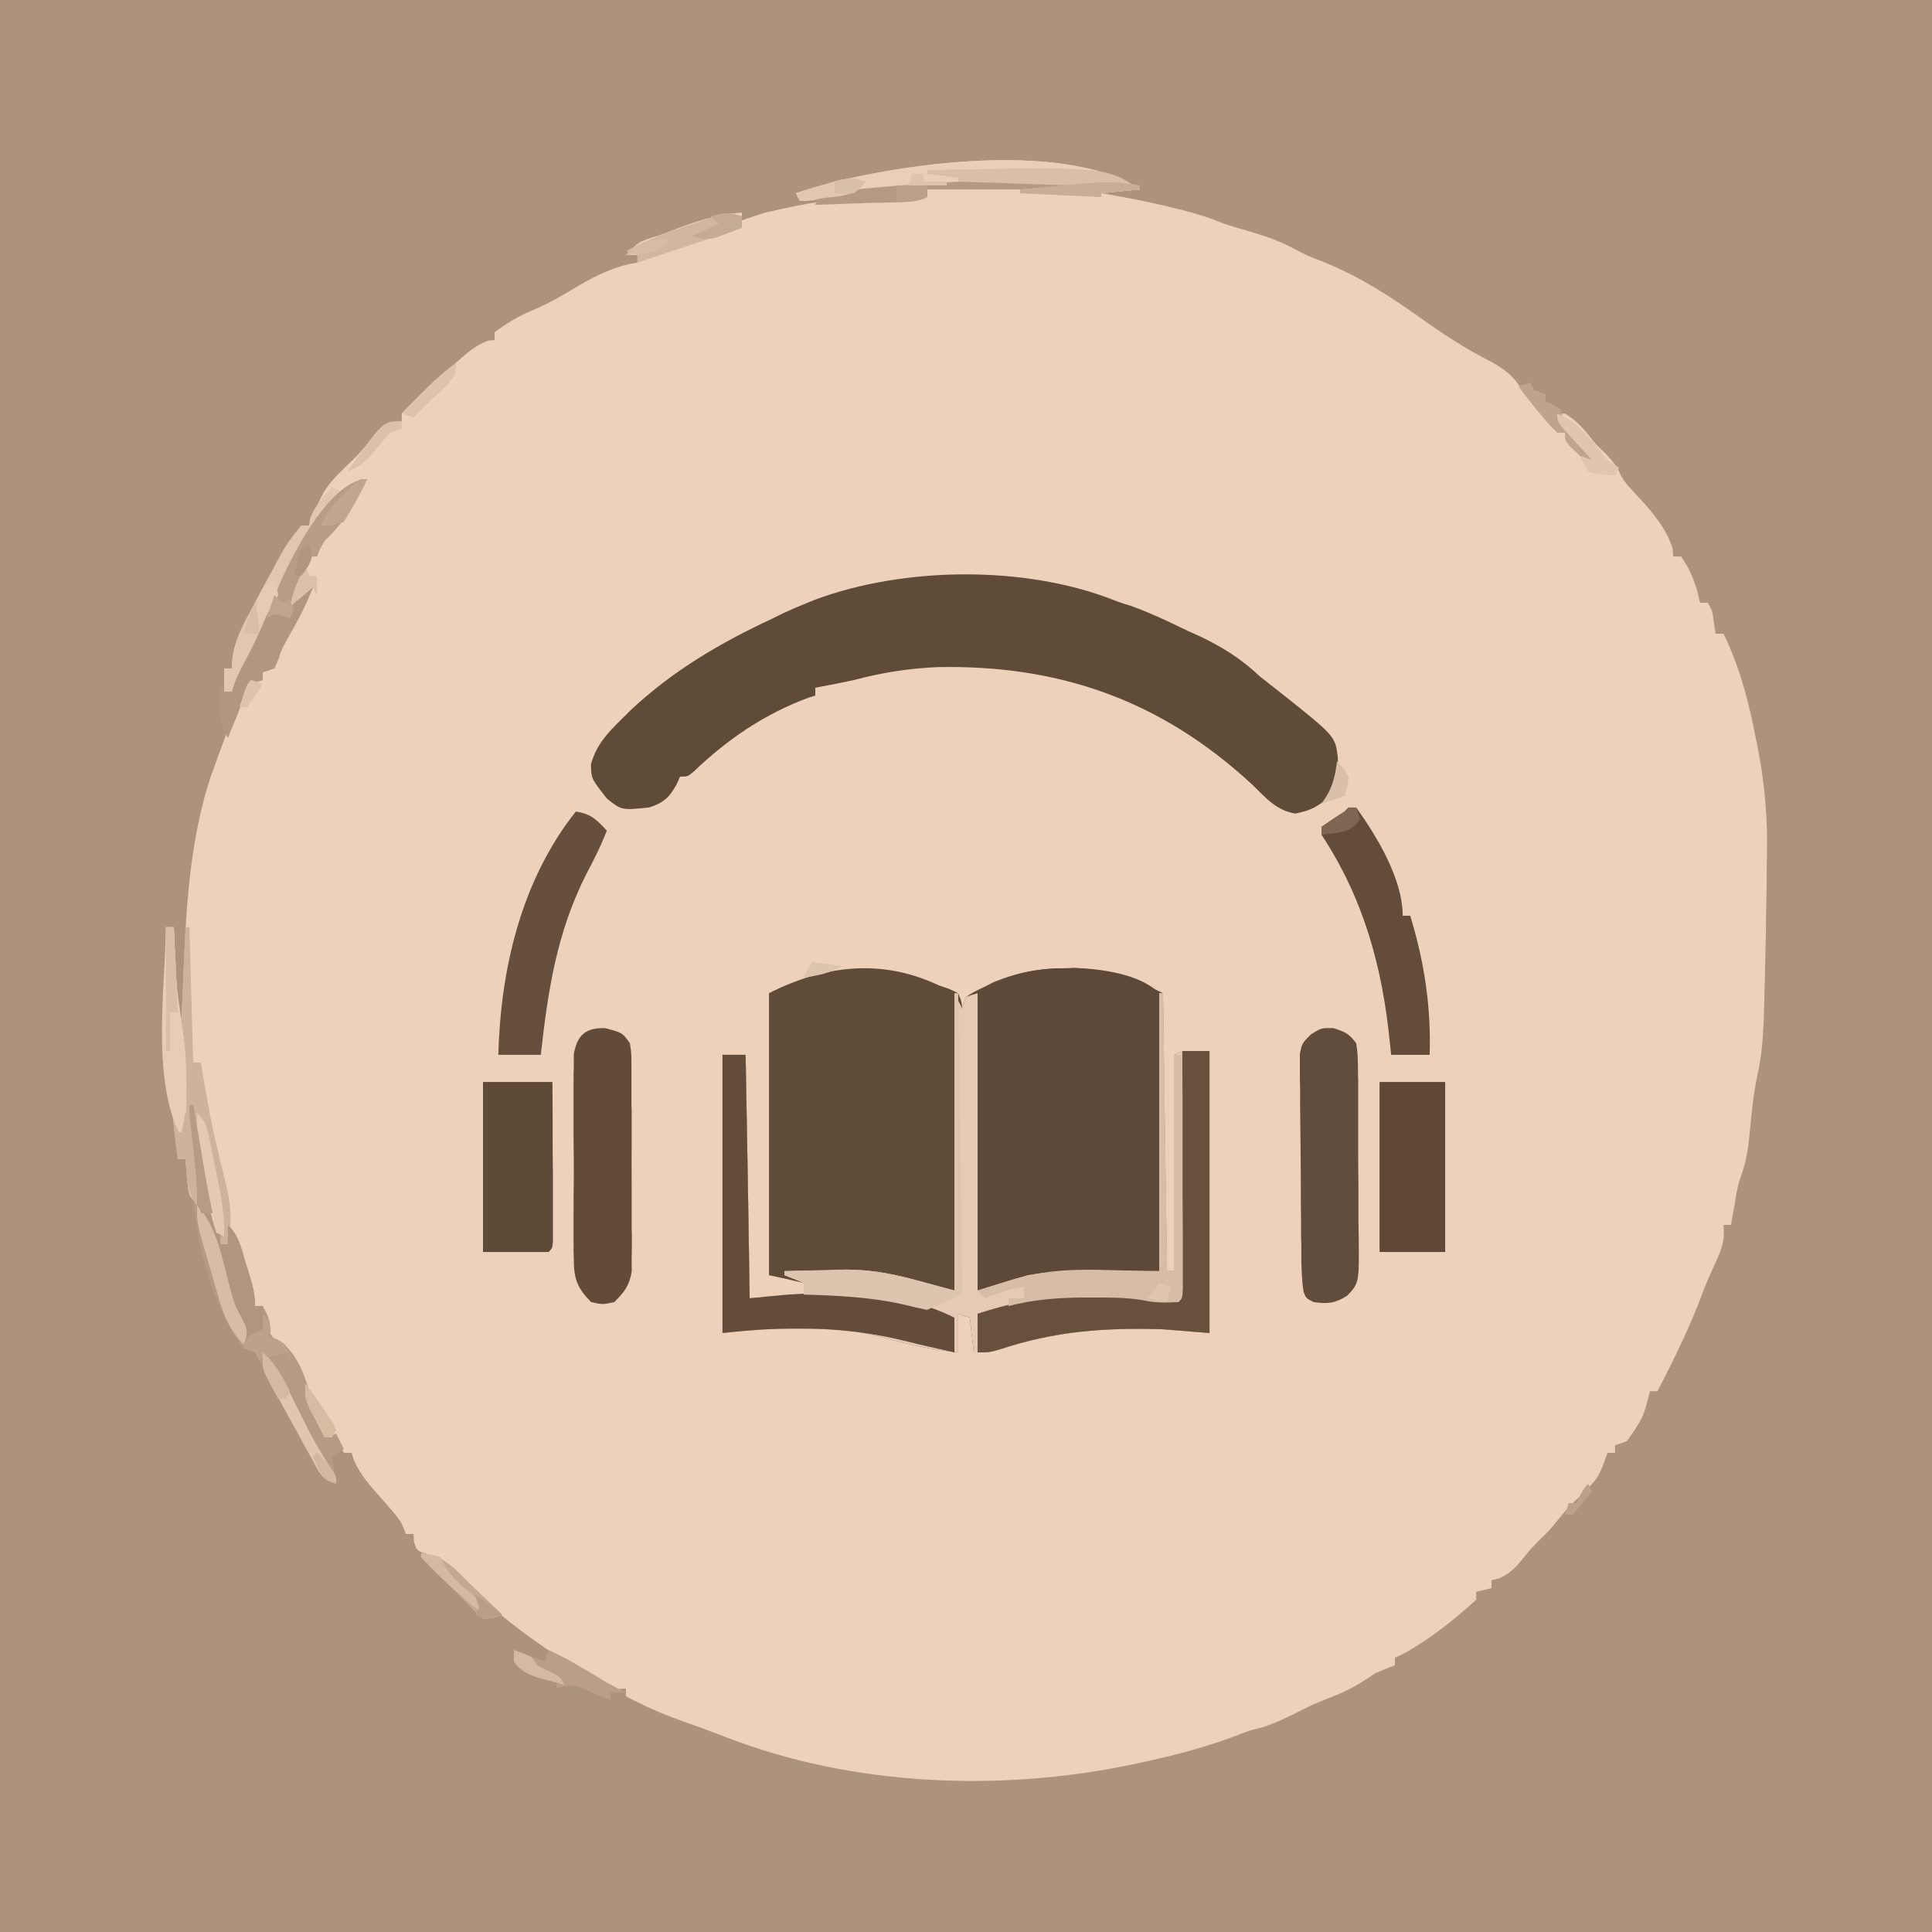 <?xml version="1.0" encoding="UTF-8"?>
<svg xmlns="http://www.w3.org/2000/svg" xmlns:xlink="http://www.w3.org/1999/xlink" width="30px" height="30px" viewBox="0 0 30 30" version="1.1">
<g id="surface1">
<path style=" stroke:none;fill-rule:nonzero;fill:rgb(92.941%,81.961%,73.333%);fill-opacity:1;" d="M 0 0 C 9.898 0 19.801 0 30 0 C 30 9.898 30 19.801 30 30 C 20.102 30 10.199 30 0 30 C 0 20.102 0 10.199 0 0 Z M 0 0 "/>
<path style=" stroke:none;fill-rule:nonzero;fill:rgb(67.843%,57.647%,48.627%);fill-opacity:1;" d="M 0 0 C 9.898 0 19.801 0 30 0 C 30 9.898 30 19.801 30 30 C 20.102 30 10.199 30 0 30 C 0 20.102 0 10.199 0 0 Z M 12.359 3 C 12.418 3.059 12.418 3.059 12.48 3.121 C 12.621 3.113 12.621 3.113 12.789 3.074 C 14.062 2.859 15.332 2.867 16.621 2.879 C 15.887 2.898 15.156 2.918 14.398 2.941 C 14.398 2.98 14.398 3.02 14.398 3.059 C 14.34 3.062 14.34 3.062 14.277 3.066 C 14.094 3.07 13.906 3.078 13.723 3.086 C 13.656 3.09 13.594 3.09 13.531 3.094 C 12.688 3.121 12.688 3.121 11.867 3.305 C 11.77 3.336 11.77 3.336 11.668 3.371 C 11.617 3.387 11.57 3.402 11.52 3.422 C 11.52 3.379 11.52 3.34 11.52 3.301 C 11.109 3.332 10.762 3.449 10.379 3.602 C 10.324 3.621 10.266 3.645 10.207 3.664 C 9.914 3.754 9.914 3.754 9.719 3.961 C 9.781 3.961 9.84 3.961 9.898 3.961 C 9.898 4 9.898 4.039 9.898 4.078 C 9.859 4.086 9.816 4.094 9.777 4.098 C 9.449 4.176 9.164 4.324 8.879 4.5 C 8.668 4.625 8.473 4.734 8.246 4.828 C 8.031 4.922 7.867 5.02 7.68 5.16 C 7.68 5.199 7.68 5.238 7.68 5.281 C 7.633 5.285 7.633 5.285 7.582 5.289 C 7.375 5.363 7.227 5.504 7.062 5.648 C 7.027 5.676 6.992 5.707 6.957 5.738 C 6.707 5.953 6.465 6.176 6.238 6.422 C 6.238 6.461 6.238 6.5 6.238 6.539 C 6.195 6.555 6.152 6.566 6.109 6.578 C 5.902 6.68 5.77 6.82 5.621 6.988 C 5.594 7.023 5.562 7.055 5.535 7.086 C 5.035 7.566 5.035 7.566 4.801 8.16 C 4.762 8.16 4.723 8.16 4.68 8.16 C 4.582 8.297 4.492 8.434 4.402 8.578 C 4.375 8.617 4.352 8.66 4.324 8.707 C 4.133 9.02 3.961 9.344 3.801 9.676 C 3.781 9.719 3.762 9.762 3.742 9.805 C 3.645 10.016 3.602 10.145 3.602 10.379 C 3.559 10.379 3.52 10.379 3.48 10.379 C 3.48 10.5 3.48 10.617 3.48 10.738 C 3.52 10.738 3.559 10.738 3.602 10.738 C 3.613 10.711 3.625 10.68 3.641 10.648 C 3.785 10.316 3.941 9.988 4.105 9.668 C 4.168 9.543 4.23 9.418 4.289 9.297 C 4.625 8.598 5.062 7.902 5.699 7.441 C 5.676 7.473 5.648 7.504 5.621 7.539 C 5.586 7.582 5.555 7.625 5.52 7.668 C 5.488 7.711 5.453 7.754 5.418 7.797 C 5.324 7.922 5.324 7.922 5.34 8.102 C 5.285 8.121 5.285 8.121 5.23 8.145 C 5.078 8.23 5.012 8.312 4.922 8.461 C 4.922 8.52 4.922 8.578 4.922 8.641 C 4.879 8.641 4.84 8.641 4.801 8.641 C 4.746 8.734 4.695 8.832 4.645 8.93 C 4.617 8.98 4.59 9.035 4.559 9.09 C 4.48 9.242 4.48 9.242 4.559 9.422 C 4.66 9.32 4.758 9.223 4.859 9.121 C 4.824 9.188 4.785 9.25 4.746 9.32 C 4.695 9.406 4.648 9.492 4.598 9.582 C 4.574 9.625 4.547 9.668 4.523 9.711 C 4.422 9.891 4.324 10.066 4.25 10.258 C 4.199 10.379 4.199 10.379 4.078 10.441 C 4.078 10.48 4.078 10.52 4.078 10.559 C 4.023 10.566 4.023 10.566 3.969 10.574 C 3.832 10.609 3.832 10.609 3.773 10.723 C 3.754 10.77 3.738 10.816 3.719 10.859 C 3.699 10.91 3.68 10.961 3.66 11.012 C 3.641 11.066 3.621 11.121 3.602 11.176 C 3.57 11.258 3.57 11.258 3.535 11.34 C 3.477 11.5 3.418 11.66 3.359 11.82 C 3.336 11.891 3.309 11.961 3.281 12.031 C 2.945 13.031 2.887 14.117 2.848 15.16 C 2.844 15.227 2.84 15.293 2.84 15.359 C 2.832 15.52 2.824 15.68 2.82 15.84 C 2.777 15.645 2.75 15.461 2.742 15.262 C 2.738 15.211 2.734 15.16 2.734 15.109 C 2.73 15.055 2.73 15.004 2.727 14.953 C 2.723 14.898 2.723 14.844 2.719 14.789 C 2.711 14.66 2.707 14.531 2.699 14.398 C 2.66 14.398 2.621 14.398 2.578 14.398 C 2.559 15.617 2.598 16.793 2.762 18 C 2.801 18 2.84 18 2.879 18 C 2.883 18.055 2.883 18.055 2.891 18.113 C 2.895 18.184 2.895 18.184 2.902 18.258 C 2.906 18.309 2.91 18.355 2.914 18.402 C 2.934 18.555 2.934 18.555 3.059 18.719 C 3.039 18.344 3.02 17.969 3 17.578 C 3.035 17.754 3.07 17.93 3.109 18.113 C 3.195 18.52 3.285 18.926 3.422 19.32 C 3.461 19.32 3.5 19.32 3.539 19.32 C 3.559 19.262 3.578 19.203 3.602 19.141 C 3.719 19.516 3.836 19.891 3.961 20.281 C 4 20.281 4.039 20.281 4.078 20.281 C 4.094 20.355 4.109 20.43 4.125 20.508 C 4.184 20.742 4.246 20.801 4.441 20.941 C 4.629 21.23 4.723 21.551 4.816 21.883 C 4.871 22.051 4.93 22.184 5.039 22.32 C 5.098 22.32 5.16 22.32 5.219 22.32 C 5.281 22.438 5.281 22.438 5.34 22.559 C 5.379 22.559 5.418 22.559 5.461 22.559 C 5.473 22.602 5.484 22.645 5.5 22.684 C 5.602 22.91 5.75 23.074 5.914 23.258 C 6.23 23.617 6.23 23.617 6.301 23.82 C 6.34 23.82 6.379 23.82 6.422 23.82 C 6.422 23.855 6.426 23.891 6.426 23.93 C 6.469 24.078 6.469 24.078 6.641 24.137 C 6.871 24.258 7.031 24.402 7.215 24.582 C 7.781 25.117 8.371 25.555 9.039 25.957 C 9.141 26.016 9.238 26.078 9.332 26.141 C 9.488 26.238 9.488 26.238 9.719 26.219 C 9.719 26.258 9.719 26.301 9.719 26.34 C 10.035 26.508 10.348 26.641 10.688 26.758 C 10.82 26.805 10.957 26.855 11.09 26.906 C 11.172 26.938 11.258 26.969 11.34 27 C 11.379 27.016 11.418 27.027 11.457 27.043 C 13.422 27.762 15.73 27.82 17.762 27.359 C 17.809 27.352 17.855 27.34 17.902 27.328 C 18.359 27.227 18.805 27.102 19.242 26.934 C 19.379 26.879 19.379 26.879 19.594 26.824 C 19.828 26.75 20.027 26.648 20.242 26.539 C 20.398 26.461 20.555 26.398 20.715 26.336 C 20.953 26.242 21.148 26.125 21.359 25.98 C 21.457 25.938 21.559 25.895 21.66 25.859 C 21.66 25.82 21.66 25.781 21.66 25.738 C 21.691 25.727 21.727 25.711 21.762 25.695 C 22.176 25.473 22.574 25.16 22.922 24.84 C 22.922 24.801 22.922 24.762 22.922 24.719 C 23 24.699 23.078 24.68 23.16 24.66 C 23.16 24.621 23.16 24.582 23.16 24.539 C 23.203 24.527 23.246 24.516 23.293 24.504 C 23.473 24.414 23.562 24.312 23.684 24.156 C 23.797 24.012 23.93 23.891 24.059 23.762 C 24.109 23.699 24.16 23.641 24.211 23.578 C 24.359 23.398 24.359 23.398 24.512 23.254 C 24.824 22.949 24.824 22.949 24.961 22.559 C 25 22.559 25.039 22.559 25.078 22.559 C 25.078 22.52 25.078 22.48 25.078 22.441 C 25.141 22.422 25.199 22.402 25.262 22.379 C 25.516 22.016 25.516 22.016 25.621 21.602 C 25.66 21.602 25.699 21.602 25.738 21.602 C 26.004 21.086 26.254 20.578 26.453 20.035 C 26.516 19.871 26.586 19.719 26.66 19.559 C 26.746 19.371 26.785 19.23 26.762 19.02 C 26.801 19.02 26.84 19.02 26.879 19.02 C 26.887 18.977 26.895 18.934 26.902 18.887 C 26.91 18.832 26.922 18.773 26.934 18.711 C 26.941 18.656 26.953 18.598 26.961 18.539 C 27 18.359 27 18.359 27.059 18.191 C 27.137 17.953 27.156 17.723 27.18 17.477 C 27.207 17.191 27.238 16.918 27.301 16.641 C 27.383 16.246 27.387 15.855 27.398 15.453 C 27.398 15.391 27.398 15.391 27.402 15.328 C 27.41 15.02 27.414 14.711 27.422 14.398 C 27.422 14.332 27.422 14.332 27.422 14.262 C 27.43 13.98 27.434 13.703 27.434 13.426 C 27.434 13.336 27.438 13.25 27.438 13.16 C 27.445 12.531 27.375 11.953 27.238 11.34 C 27.23 11.289 27.219 11.238 27.207 11.184 C 27.102 10.715 26.977 10.273 26.762 9.84 C 26.719 9.84 26.68 9.84 26.641 9.84 C 26.633 9.781 26.621 9.727 26.613 9.668 C 26.59 9.488 26.59 9.488 26.52 9.359 C 26.48 9.359 26.441 9.359 26.398 9.359 C 26.375 9.266 26.375 9.266 26.352 9.168 C 26.289 8.965 26.227 8.812 26.102 8.641 C 26.059 8.641 26.02 8.641 25.98 8.641 C 25.977 8.582 25.977 8.582 25.973 8.52 C 25.859 8.137 25.543 7.832 25.277 7.539 C 25.199 7.441 25.199 7.441 25.137 7.316 C 25.051 7.145 24.918 7.035 24.781 6.898 C 24.738 6.848 24.699 6.797 24.656 6.742 C 24.547 6.605 24.445 6.512 24.301 6.422 C 24.262 6.422 24.223 6.422 24.18 6.422 C 24.266 6.613 24.375 6.758 24.516 6.914 C 24.574 6.98 24.574 6.98 24.633 7.043 C 24.676 7.09 24.676 7.09 24.719 7.141 C 24.547 7.008 24.422 6.902 24.301 6.719 C 24.262 6.719 24.223 6.719 24.18 6.719 C 24.156 6.668 24.156 6.668 24.133 6.613 C 24.055 6.473 23.973 6.383 23.859 6.273 C 23.73 6.152 23.629 6.047 23.527 5.902 C 23.375 5.73 23.215 5.648 23.012 5.543 C 22.625 5.336 22.262 5.086 21.902 4.828 C 21.434 4.5 20.957 4.215 20.418 4.016 C 20.289 3.965 20.172 3.906 20.051 3.84 C 19.781 3.699 19.496 3.621 19.203 3.535 C 19.02 3.48 19.02 3.48 18.875 3.422 C 18.676 3.344 18.469 3.289 18.262 3.238 C 18.219 3.23 18.18 3.219 18.137 3.207 C 17.793 3.125 17.449 3.059 17.102 3 C 17.398 2.969 17.398 2.969 17.699 2.941 C 16.496 2.137 13.656 2.559 12.359 3 Z M 12.359 3 "/>
<path style=" stroke:none;fill-rule:nonzero;fill:rgb(37.647%,29.412%,22.353%);fill-opacity:1;" d="M 14.578 15.301 C 14.66 15.328 14.66 15.328 14.746 15.359 C 14.812 15.391 14.812 15.391 14.879 15.422 C 14.93 15.547 14.93 15.547 14.941 15.66 C 14.961 15.602 14.98 15.543 15 15.48 C 15.121 15.402 15.121 15.402 15.277 15.328 C 15.328 15.301 15.379 15.277 15.43 15.25 C 15.801 15.098 16.137 15.035 16.535 15.035 C 16.582 15.035 16.629 15.035 16.676 15.031 C 17.18 15.043 17.609 15.195 18.059 15.422 C 18.078 16.844 18.098 18.27 18.121 19.738 C 18.16 19.738 18.199 19.738 18.238 19.738 C 18.238 18.633 18.238 17.523 18.238 16.379 C 18.359 16.32 18.359 16.32 18.781 16.32 C 18.781 17.766 18.781 19.211 18.781 20.699 C 18.543 20.68 18.305 20.66 18.059 20.641 C 17.16 20.613 16.391 20.664 15.531 20.953 C 15.359 21 15.359 21 15.121 21 C 15.09 20.734 15.09 20.734 15.059 20.461 C 15 20.441 14.941 20.422 14.879 20.398 C 14.879 20.598 14.879 20.797 14.879 21 C 14.547 20.965 14.23 20.906 13.91 20.82 C 13.375 20.68 13.375 20.68 12.828 20.633 C 12.77 20.633 12.711 20.633 12.648 20.633 C 12.59 20.633 12.527 20.633 12.465 20.633 C 12.406 20.633 12.344 20.633 12.285 20.633 C 12.223 20.633 12.164 20.633 12.105 20.633 C 12.023 20.633 12.023 20.633 11.941 20.633 C 11.703 20.641 11.461 20.672 11.219 20.699 C 11.219 19.273 11.219 17.848 11.219 16.379 C 11.34 16.379 11.457 16.379 11.578 16.379 C 11.602 17.629 11.621 18.875 11.641 20.16 C 11.918 20.141 12.195 20.121 12.48 20.102 C 12.48 20.039 12.48 19.98 12.48 19.922 C 12.301 19.879 12.125 19.84 11.941 19.801 C 11.941 18.355 11.941 16.91 11.941 15.422 C 12.801 14.988 13.688 14.879 14.578 15.301 Z M 14.578 15.301 "/>
<path style=" stroke:none;fill-rule:nonzero;fill:rgb(37.647%,29.412%,22.353%);fill-opacity:1;" d="M 17.289 9.316 C 17.379 9.352 17.473 9.383 17.566 9.41 C 17.871 9.52 18.156 9.656 18.445 9.797 C 18.508 9.824 18.566 9.852 18.629 9.879 C 18.988 10.051 19.273 10.23 19.559 10.5 C 19.656 10.578 19.754 10.652 19.852 10.73 C 20.734 11.43 20.734 11.43 20.773 11.758 C 20.781 12.004 20.781 12.141 20.656 12.355 C 20.473 12.523 20.355 12.586 20.113 12.633 C 19.812 12.582 19.656 12.387 19.441 12.18 C 18.035 10.879 16.457 10.32 14.555 10.359 C 14.105 10.379 13.691 10.445 13.262 10.559 C 13.141 10.586 13.023 10.609 12.902 10.633 C 12.832 10.645 12.832 10.645 12.758 10.66 C 12.727 10.668 12.695 10.672 12.66 10.68 C 12.66 10.719 12.66 10.758 12.66 10.801 C 12.625 10.812 12.594 10.82 12.559 10.832 C 11.887 11.078 11.293 11.48 10.781 11.973 C 10.68 12.059 10.68 12.059 10.559 12.059 C 10.535 12.113 10.535 12.113 10.512 12.168 C 10.398 12.379 10.309 12.465 10.078 12.539 C 9.652 12.582 9.652 12.582 9.426 12.402 C 9.18 12.09 9.18 12.09 9.176 11.867 C 9.266 11.555 9.43 11.387 9.66 11.16 C 9.703 11.117 9.75 11.074 9.793 11.027 C 10.453 10.41 11.188 9.98 12 9.602 C 12.055 9.574 12.105 9.551 12.16 9.523 C 12.285 9.465 12.414 9.41 12.539 9.359 C 12.578 9.344 12.617 9.328 12.656 9.312 C 14.039 8.797 15.914 8.777 17.289 9.316 Z M 17.289 9.316 "/>
<path style=" stroke:none;fill-rule:nonzero;fill:rgb(36.863%,28.627%,21.961%);fill-opacity:1;" d="M 16.535 15.035 C 16.582 15.035 16.629 15.035 16.676 15.031 C 17.082 15.043 17.695 15.117 18 15.422 C 18.004 15.555 18.008 15.688 18.008 15.824 C 18.008 15.867 18.008 15.906 18.008 15.949 C 18.008 16.09 18.008 16.23 18.004 16.371 C 18.004 16.469 18.004 16.562 18.004 16.66 C 18.004 16.918 18.004 17.172 18.004 17.426 C 18.004 17.688 18.004 17.945 18.004 18.207 C 18.004 18.719 18 19.23 18 19.738 C 17.953 19.742 17.902 19.742 17.855 19.742 C 17.633 19.75 17.414 19.758 17.191 19.766 C 17.078 19.766 17.078 19.766 16.961 19.77 C 16.445 19.789 15.977 19.84 15.48 19.98 C 15.332 20.008 15.332 20.008 15.18 20.039 C 15.18 18.516 15.18 16.992 15.18 15.422 C 15.652 15.148 16.004 15.035 16.535 15.035 Z M 16.535 15.035 "/>
<path style=" stroke:none;fill-rule:nonzero;fill:rgb(90.196%,79.216%,70.98%);fill-opacity:1;" d="M 14.82 15.422 C 14.859 15.5 14.898 15.578 14.941 15.66 C 14.961 15.602 14.98 15.543 15 15.48 C 15.09 15.449 15.09 15.449 15.18 15.422 C 15.18 16.945 15.18 18.469 15.18 20.039 C 15.438 19.961 15.695 19.883 15.961 19.801 C 16.633 19.688 17.32 19.738 18 19.738 C 18 18.312 18 16.891 18 15.422 C 18.02 15.422 18.039 15.422 18.059 15.422 C 18.078 16.844 18.098 18.27 18.121 19.738 C 18.16 19.738 18.199 19.738 18.238 19.738 C 18.238 18.633 18.238 17.523 18.238 16.379 C 18.359 16.32 18.359 16.32 18.781 16.32 C 18.781 17.766 18.781 19.211 18.781 20.699 C 18.543 20.68 18.305 20.66 18.059 20.641 C 17.16 20.613 16.391 20.664 15.531 20.953 C 15.359 21 15.359 21 15.121 21 C 15.09 20.734 15.09 20.734 15.059 20.461 C 15 20.441 14.941 20.422 14.879 20.398 C 14.879 20.598 14.879 20.797 14.879 21 C 14.547 20.965 14.23 20.906 13.91 20.82 C 13.375 20.68 13.375 20.68 12.828 20.633 C 12.77 20.633 12.711 20.633 12.648 20.633 C 12.59 20.633 12.527 20.633 12.465 20.633 C 12.406 20.633 12.344 20.633 12.285 20.633 C 12.223 20.633 12.164 20.633 12.105 20.633 C 12.023 20.633 12.023 20.633 11.941 20.633 C 11.703 20.641 11.461 20.672 11.219 20.699 C 11.219 19.273 11.219 17.848 11.219 16.379 C 11.34 16.379 11.457 16.379 11.578 16.379 C 11.602 17.629 11.621 18.875 11.641 20.16 C 11.918 20.141 12.195 20.121 12.48 20.102 C 12.48 20.039 12.48 19.98 12.48 19.922 C 12.383 19.879 12.281 19.84 12.18 19.801 C 12.18 19.781 12.18 19.762 12.18 19.738 C 12.406 19.73 12.633 19.727 12.859 19.723 C 12.922 19.719 12.984 19.715 13.047 19.715 C 13.711 19.703 14.121 19.855 14.82 20.039 C 14.82 18.516 14.82 16.992 14.82 15.422 Z M 14.82 15.422 "/>
<path style=" stroke:none;fill-rule:nonzero;fill:rgb(40.392%,31.765%,23.922%);fill-opacity:1;" d="M 18.359 16.32 C 18.5 16.32 18.637 16.32 18.781 16.32 C 18.781 17.766 18.781 19.211 18.781 20.699 C 18.543 20.68 18.305 20.66 18.059 20.641 C 17.156 20.613 16.387 20.668 15.523 20.953 C 15.359 21 15.359 21 15.18 21 C 15.18 20.801 15.18 20.605 15.18 20.398 C 16.07 20.117 16.953 19.973 17.879 20.16 C 18.02 20.16 18.156 20.16 18.301 20.16 C 18.32 18.895 18.34 17.625 18.359 16.32 Z M 18.359 16.32 "/>
<path style=" stroke:none;fill-rule:nonzero;fill:rgb(38.431%,29.804%,23.137%);fill-opacity:1;" d="M 20.707 15.965 C 20.887 16.023 20.949 16.051 21.059 16.199 C 21.082 16.359 21.082 16.359 21.086 16.559 C 21.086 16.629 21.086 16.703 21.09 16.781 C 21.09 16.859 21.09 16.941 21.09 17.02 C 21.09 17.102 21.09 17.188 21.09 17.27 C 21.09 17.441 21.09 17.613 21.09 17.785 C 21.09 18.008 21.09 18.23 21.094 18.449 C 21.094 18.621 21.094 18.789 21.094 18.961 C 21.094 19.043 21.098 19.125 21.098 19.203 C 21.105 19.922 21.105 19.922 20.918 20.121 C 20.727 20.238 20.621 20.25 20.398 20.219 C 20.281 20.16 20.281 20.16 20.242 20.059 C 20.215 19.891 20.211 19.727 20.207 19.555 C 20.207 19.48 20.207 19.406 20.207 19.332 C 20.203 19.25 20.203 19.172 20.203 19.09 C 20.203 19.051 20.203 19.012 20.203 18.969 C 20.199 18.754 20.199 18.539 20.199 18.324 C 20.199 18.148 20.195 17.973 20.195 17.793 C 20.191 17.578 20.191 17.367 20.188 17.152 C 20.188 17.07 20.188 16.988 20.188 16.906 C 20.184 16.793 20.184 16.68 20.184 16.566 C 20.184 16.5 20.184 16.434 20.184 16.367 C 20.219 16.199 20.219 16.199 20.359 16.059 C 20.52 15.961 20.52 15.961 20.707 15.965 Z M 20.707 15.965 "/>
<path style=" stroke:none;fill-rule:nonzero;fill:rgb(38.431%,29.804%,22.353%);fill-opacity:1;" d="M 9.395 15.965 C 9.664 16.035 9.664 16.035 9.781 16.199 C 9.805 16.359 9.805 16.359 9.805 16.559 C 9.805 16.629 9.805 16.703 9.805 16.781 C 9.805 16.859 9.805 16.941 9.805 17.02 C 9.805 17.102 9.805 17.188 9.809 17.27 C 9.809 17.441 9.809 17.613 9.809 17.785 C 9.805 18.008 9.809 18.23 9.809 18.449 C 9.809 18.621 9.809 18.789 9.809 18.961 C 9.809 19.043 9.809 19.125 9.812 19.203 C 9.812 19.32 9.812 19.434 9.809 19.547 C 9.809 19.613 9.809 19.676 9.809 19.742 C 9.773 19.965 9.695 20.062 9.539 20.219 C 9.359 20.258 9.359 20.258 9.18 20.219 C 8.961 20 8.91 19.855 8.91 19.547 C 8.906 19.473 8.906 19.402 8.906 19.324 C 8.906 19.246 8.906 19.168 8.906 19.086 C 8.906 19.004 8.906 18.922 8.906 18.84 C 8.906 18.664 8.906 18.492 8.91 18.32 C 8.91 18.102 8.91 17.879 8.906 17.66 C 8.906 17.488 8.906 17.32 8.906 17.148 C 8.906 17.027 8.906 16.906 8.906 16.785 C 8.906 16.715 8.906 16.641 8.91 16.562 C 8.91 16.5 8.91 16.434 8.91 16.367 C 8.965 16.07 9.094 15.957 9.395 15.965 Z M 9.395 15.965 "/>
<path style=" stroke:none;fill-rule:nonzero;fill:rgb(38.824%,30.196%,22.745%);fill-opacity:1;" d="M 11.219 16.379 C 11.34 16.379 11.457 16.379 11.578 16.379 C 11.602 17.629 11.621 18.875 11.641 20.16 C 11.938 20.129 11.938 20.129 12.238 20.102 C 13.117 20.047 14.02 20.059 14.82 20.461 C 14.82 20.637 14.82 20.816 14.82 21 C 14.555 20.941 14.289 20.883 14.027 20.816 C 13.086 20.586 12.176 20.594 11.219 20.699 C 11.219 19.273 11.219 17.848 11.219 16.379 Z M 11.219 16.379 "/>
<path style=" stroke:none;fill-rule:nonzero;fill:rgb(37.255%,29.02%,21.961%);fill-opacity:1;" d="M 7.5 16.801 C 7.855 16.801 8.211 16.801 8.578 16.801 C 8.582 17.168 8.582 17.531 8.582 17.898 C 8.582 18.023 8.586 18.148 8.586 18.273 C 8.586 18.453 8.586 18.633 8.586 18.809 C 8.586 18.867 8.586 18.922 8.586 18.98 C 8.586 19.059 8.586 19.059 8.586 19.137 C 8.586 19.184 8.586 19.227 8.586 19.273 C 8.578 19.379 8.578 19.379 8.52 19.441 C 8.184 19.441 7.848 19.441 7.5 19.441 C 7.5 18.57 7.5 17.699 7.5 16.801 Z M 7.5 16.801 "/>
<path style=" stroke:none;fill-rule:nonzero;fill:rgb(37.255%,28.627%,21.176%);fill-opacity:1;" d="M 21.422 16.801 C 21.758 16.801 22.094 16.801 22.441 16.801 C 22.441 17.672 22.441 18.543 22.441 19.441 C 22.102 19.441 21.766 19.441 21.422 19.441 C 21.422 18.57 21.422 17.699 21.422 16.801 Z M 21.422 16.801 "/>
<path style=" stroke:none;fill-rule:nonzero;fill:rgb(40%,31.373%,23.922%);fill-opacity:1;" d="M 8.941 12.602 C 9.168 12.633 9.27 12.73 9.422 12.898 C 9.332 13.137 9.219 13.355 9.102 13.578 C 8.645 14.48 8.508 15.383 8.398 16.379 C 8.184 16.379 7.965 16.379 7.738 16.379 C 7.773 15.047 8.094 13.668 8.941 12.602 Z M 8.941 12.602 "/>
<path style=" stroke:none;fill-rule:nonzero;fill:rgb(38.824%,30.196%,22.745%);fill-opacity:1;" d="M 20.941 12.539 C 20.98 12.539 21.02 12.539 21.059 12.539 C 21.383 12.992 21.781 13.648 21.781 14.219 C 21.82 14.219 21.859 14.219 21.898 14.219 C 22.117 14.938 22.223 15.629 22.199 16.379 C 22.004 16.379 21.805 16.379 21.602 16.379 C 21.594 16.316 21.59 16.254 21.582 16.191 C 21.465 15.016 21.176 13.957 20.52 12.961 C 20.52 12.922 20.52 12.879 20.52 12.84 C 20.637 12.758 20.758 12.676 20.879 12.602 C 20.898 12.582 20.918 12.559 20.941 12.539 Z M 20.941 12.539 "/>
<path style=" stroke:none;fill-rule:nonzero;fill:rgb(70.98%,60.392%,51.765%);fill-opacity:1;" d="M 2.941 17.16 C 2.961 17.16 2.98 17.16 3 17.16 C 3.008 17.199 3.012 17.238 3.02 17.277 C 3.047 17.457 3.078 17.633 3.109 17.812 C 3.117 17.875 3.129 17.934 3.141 17.996 C 3.199 18.348 3.273 18.68 3.387 19.016 C 3.422 19.141 3.422 19.141 3.422 19.32 C 3.461 19.32 3.5 19.32 3.539 19.32 C 3.539 19.223 3.539 19.121 3.539 19.02 C 3.711 19.188 3.75 19.391 3.816 19.617 C 3.832 19.66 3.844 19.703 3.859 19.75 C 3.914 19.93 3.961 20.086 3.961 20.281 C 4 20.281 4.039 20.281 4.078 20.281 C 4.188 20.465 4.199 20.535 4.199 20.762 C 4.238 20.773 4.273 20.789 4.309 20.805 C 4.664 21.012 4.781 21.516 4.883 21.887 C 4.926 22.035 4.977 22.176 5.039 22.32 C 5.098 22.301 5.16 22.281 5.219 22.262 C 5.258 22.34 5.301 22.418 5.34 22.5 C 5.281 22.539 5.223 22.578 5.16 22.621 C 5.191 22.828 5.191 22.828 5.219 23.039 C 4.984 22.961 4.965 22.879 4.848 22.664 C 4.812 22.598 4.773 22.531 4.738 22.465 C 4.699 22.395 4.664 22.328 4.625 22.258 C 4.586 22.188 4.551 22.121 4.512 22.051 C 4.355 21.77 4.203 21.488 4.066 21.195 C 3.98 20.984 3.98 20.984 3.781 20.941 C 3.035 19.938 2.906 18.355 2.941 17.16 Z M 2.941 17.16 "/>
<path style=" stroke:none;fill-rule:nonzero;fill:rgb(80.784%,69.804%,60.784%);fill-opacity:1;" d="M 2.578 14.398 C 2.621 14.398 2.66 14.398 2.699 14.398 C 2.703 14.48 2.707 14.559 2.711 14.641 C 2.715 14.742 2.723 14.848 2.727 14.953 C 2.73 15.004 2.73 15.055 2.734 15.109 C 2.734 15.16 2.738 15.211 2.742 15.262 C 2.746 15.332 2.746 15.332 2.746 15.402 C 2.762 15.551 2.789 15.695 2.82 15.84 C 2.84 15.363 2.859 14.891 2.879 14.398 C 2.898 14.398 2.918 14.398 2.941 14.398 C 2.961 15.094 2.98 15.785 3 16.5 C 3.039 16.5 3.078 16.5 3.121 16.5 C 3.129 16.559 3.141 16.617 3.148 16.676 C 3.215 17.074 3.285 17.473 3.383 17.863 C 3.395 17.922 3.41 17.98 3.422 18.039 C 3.449 18.152 3.48 18.266 3.508 18.379 C 3.59 18.719 3.605 18.977 3.539 19.32 C 3.5 19.32 3.461 19.32 3.422 19.32 C 3.254 18.742 3.094 18.176 3 17.578 C 3.02 17.957 3.039 18.332 3.059 18.719 C 2.938 18.539 2.922 18.469 2.902 18.258 C 2.898 18.211 2.895 18.16 2.891 18.113 C 2.887 18.074 2.883 18.039 2.879 18 C 2.84 18 2.801 18 2.762 18 C 2.598 16.793 2.559 15.617 2.578 14.398 Z M 2.578 14.398 "/>
<path style=" stroke:none;fill-rule:nonzero;fill:rgb(84.314%,74.118%,65.49%);fill-opacity:1;" d="M 18 15.422 C 18.02 15.422 18.039 15.422 18.059 15.422 C 18.078 16.844 18.098 18.27 18.121 19.738 C 18.16 19.738 18.199 19.738 18.238 19.738 C 18.238 18.633 18.238 17.523 18.238 16.379 C 18.281 16.379 18.32 16.379 18.359 16.379 C 18.363 16.871 18.363 17.363 18.363 17.855 C 18.363 18.082 18.363 18.312 18.363 18.539 C 18.363 18.762 18.367 18.98 18.367 19.199 C 18.367 19.285 18.367 19.371 18.367 19.453 C 18.367 19.57 18.367 19.688 18.367 19.805 C 18.367 19.875 18.367 19.941 18.367 20.008 C 18.359 20.16 18.359 20.16 18.301 20.219 C 18.113 20.227 17.938 20.234 17.754 20.191 C 17.492 20.145 17.234 20.148 16.973 20.148 C 16.887 20.148 16.887 20.148 16.801 20.148 C 16.41 20.152 16.039 20.18 15.66 20.281 C 15.66 20.242 15.66 20.199 15.66 20.16 C 15.738 20.16 15.82 20.16 15.898 20.16 C 15.898 20.102 15.898 20.043 15.898 19.98 C 15.688 20.016 15.5 20.074 15.301 20.16 C 15.262 20.121 15.223 20.082 15.18 20.039 C 15.301 20 15.426 19.961 15.547 19.922 C 15.648 19.891 15.648 19.891 15.754 19.859 C 16.516 19.641 17.137 19.738 18 19.738 C 18 18.312 18 16.891 18 15.422 Z M 18 15.422 "/>
<path style=" stroke:none;fill-rule:nonzero;fill:rgb(69.804%,59.216%,50.196%);fill-opacity:1;" d="M 5.699 7.441 C 5.52 7.82 5.344 8.105 5.039 8.398 C 4.961 8.531 4.961 8.531 4.922 8.641 C 4.879 8.641 4.84 8.641 4.801 8.641 C 4.77 8.727 4.738 8.816 4.711 8.902 C 4.691 8.953 4.676 9 4.66 9.051 C 4.613 9.176 4.613 9.176 4.621 9.301 C 4.66 9.242 4.699 9.18 4.738 9.121 C 4.781 9.121 4.82 9.121 4.859 9.121 C 4.754 9.402 4.613 9.656 4.465 9.918 C 4.375 10.078 4.375 10.078 4.32 10.246 C 4.301 10.289 4.281 10.336 4.262 10.379 C 4.172 10.41 4.172 10.41 4.078 10.441 C 4.078 10.48 4.078 10.52 4.078 10.559 C 3.992 10.59 3.992 10.59 3.898 10.621 C 3.828 10.762 3.766 10.898 3.707 11.043 C 3.691 11.082 3.676 11.125 3.66 11.164 C 3.617 11.262 3.578 11.359 3.539 11.461 C 3.426 11.266 3.406 11.129 3.414 10.906 C 3.414 10.852 3.414 10.797 3.414 10.742 C 3.418 10.703 3.418 10.66 3.422 10.621 C 3.441 10.66 3.461 10.699 3.48 10.738 C 3.52 10.738 3.559 10.738 3.602 10.738 C 3.605 10.699 3.609 10.66 3.617 10.617 C 3.672 10.391 3.773 10.195 3.883 9.984 C 3.926 9.902 3.969 9.816 4.012 9.73 C 4.035 9.688 4.055 9.645 4.078 9.602 C 4.164 9.434 4.242 9.266 4.324 9.098 C 4.59 8.566 4.938 8.113 5.34 7.68 C 5.387 7.629 5.43 7.582 5.48 7.531 C 5.578 7.441 5.578 7.441 5.699 7.441 Z M 5.699 7.441 "/>
<path style=" stroke:none;fill-rule:nonzero;fill:rgb(86.667%,76.863%,68.235%);fill-opacity:1;" d="M 14.82 15.422 C 14.84 15.422 14.859 15.422 14.879 15.422 C 14.898 16.965 14.918 18.508 14.941 20.102 C 14.801 20.16 14.664 20.219 14.52 20.281 C 14.461 20.309 14.461 20.309 14.398 20.34 C 14.277 20.316 14.16 20.289 14.039 20.258 C 13.523 20.141 13.008 20.117 12.48 20.102 C 12.48 20.039 12.48 19.98 12.48 19.922 C 12.383 19.879 12.281 19.84 12.18 19.801 C 12.18 19.781 12.18 19.762 12.18 19.738 C 12.406 19.73 12.633 19.727 12.859 19.723 C 12.922 19.719 12.984 19.715 13.047 19.715 C 13.711 19.703 14.121 19.855 14.82 20.039 C 14.82 18.516 14.82 16.992 14.82 15.422 Z M 14.82 15.422 "/>
<path style=" stroke:none;fill-rule:nonzero;fill:rgb(91.765%,80.784%,72.157%);fill-opacity:1;" d="M 17.699 2.941 C 17.504 2.961 17.305 2.98 17.102 3 C 17.102 3.02 17.102 3.039 17.102 3.059 C 16.684 3.039 16.27 3.02 15.84 3 C 15.84 2.98 15.84 2.961 15.84 2.941 C 16.227 2.91 16.227 2.91 16.621 2.879 C 15.609 2.863 14.613 2.871 13.609 2.965 C 13.543 2.973 13.543 2.973 13.48 2.98 C 12.945 3.027 12.945 3.027 12.422 3.121 C 12.398 3.082 12.379 3.039 12.359 3 C 13.656 2.559 16.496 2.137 17.699 2.941 Z M 17.699 2.941 "/>
<path style=" stroke:none;fill-rule:nonzero;fill:rgb(69.412%,58.431%,49.804%);fill-opacity:1;" d="M 2.941 17.16 C 2.961 17.16 2.98 17.16 3 17.16 C 3.008 17.199 3.012 17.238 3.02 17.277 C 3.047 17.457 3.078 17.633 3.109 17.812 C 3.117 17.875 3.129 17.934 3.141 17.996 C 3.199 18.348 3.273 18.68 3.387 19.016 C 3.422 19.141 3.422 19.141 3.422 19.32 C 3.461 19.32 3.5 19.32 3.539 19.32 C 3.539 19.223 3.539 19.121 3.539 19.02 C 3.711 19.188 3.75 19.391 3.816 19.617 C 3.832 19.66 3.844 19.703 3.859 19.75 C 3.914 19.93 3.961 20.086 3.961 20.281 C 4 20.281 4.039 20.281 4.078 20.281 C 4.102 20.457 4.121 20.637 4.141 20.82 C 4 20.805 4 20.805 3.84 20.762 C 3.562 20.418 3.469 19.938 3.359 19.523 C 3.309 19.344 3.246 19.184 3.172 19.012 C 2.926 18.414 2.922 17.797 2.941 17.16 Z M 2.941 17.16 "/>
<path style=" stroke:none;fill-rule:nonzero;fill:rgb(88.235%,77.647%,69.02%);fill-opacity:1;" d="M 5.16 7.559 C 5.199 7.578 5.238 7.598 5.281 7.621 C 5.242 7.824 5.172 7.934 5.039 8.09 C 4.648 8.574 4.316 9.129 4.078 9.703 C 3.977 9.941 3.855 10.172 3.734 10.402 C 3.656 10.562 3.656 10.562 3.602 10.738 C 3.559 10.738 3.52 10.738 3.48 10.738 C 3.48 10.621 3.48 10.504 3.48 10.379 C 3.52 10.379 3.559 10.379 3.602 10.379 C 3.602 10.324 3.605 10.266 3.609 10.207 C 3.656 9.887 3.816 9.621 3.973 9.336 C 4 9.285 4.027 9.23 4.059 9.176 C 4.441 8.449 4.441 8.449 4.68 8.16 C 4.719 8.16 4.758 8.16 4.801 8.16 C 4.805 8.129 4.809 8.094 4.812 8.062 C 4.883 7.852 5.016 7.727 5.16 7.559 Z M 5.16 7.559 "/>
<path style=" stroke:none;fill-rule:nonzero;fill:rgb(70.98%,60%,50.98%);fill-opacity:1;" d="M 15.773 2.801 C 15.812 2.801 15.855 2.801 15.898 2.801 C 16.59 2.797 16.59 2.797 16.801 2.941 C 16.008 2.941 15.215 2.941 14.398 2.941 C 14.398 2.98 14.398 3.02 14.398 3.059 C 14.234 3.141 14.098 3.133 13.914 3.141 C 13.805 3.145 13.805 3.145 13.695 3.148 C 13.578 3.148 13.578 3.148 13.461 3.152 C 13.387 3.156 13.309 3.16 13.23 3.16 C 13.039 3.168 12.852 3.176 12.66 3.18 C 12.68 3.121 12.699 3.062 12.719 3 C 13.738 2.891 14.75 2.801 15.773 2.801 Z M 15.773 2.801 "/>
<path style=" stroke:none;fill-rule:nonzero;fill:rgb(90.588%,80.392%,71.373%);fill-opacity:1;" d="M 2.578 14.398 C 2.621 14.398 2.66 14.398 2.699 14.398 C 2.703 14.473 2.707 14.547 2.707 14.621 C 2.734 15.27 2.734 15.27 2.824 15.91 C 2.93 16.52 2.891 17.148 2.879 17.762 C 2.328 16.93 2.562 15.367 2.578 14.398 Z M 2.578 14.398 "/>
<path style=" stroke:none;fill-rule:nonzero;fill:rgb(72.157%,61.176%,52.549%);fill-opacity:1;" d="M 5.699 7.441 C 5.52 7.82 5.344 8.105 5.039 8.398 C 4.961 8.531 4.961 8.531 4.922 8.641 C 4.879 8.641 4.84 8.641 4.801 8.641 C 4.691 8.957 4.59 9.277 4.5 9.602 C 4.445 9.582 4.445 9.582 4.387 9.566 C 4.258 9.527 4.258 9.527 4.141 9.602 C 4.297 9.043 5.047 7.441 5.699 7.441 Z M 5.699 7.441 "/>
<path style=" stroke:none;fill-rule:nonzero;fill:rgb(85.49%,74.51%,65.882%);fill-opacity:1;" d="M 14.398 2.641 C 17.176 2.59 17.176 2.59 17.699 2.941 C 17.504 2.961 17.305 2.98 17.102 3 C 17.102 3.02 17.102 3.039 17.102 3.059 C 16.684 3.039 16.27 3.02 15.84 3 C 15.84 2.98 15.84 2.961 15.84 2.941 C 16.227 2.91 16.227 2.91 16.621 2.879 C 16.047 2.859 15.473 2.84 14.879 2.82 C 14.879 2.801 14.879 2.781 14.879 2.762 C 14.723 2.738 14.562 2.719 14.398 2.699 C 14.398 2.68 14.398 2.66 14.398 2.641 Z M 14.398 2.641 "/>
<path style=" stroke:none;fill-rule:nonzero;fill:rgb(72.941%,61.961%,53.333%);fill-opacity:1;" d="M 7.98 25.621 C 8.027 25.637 8.07 25.656 8.117 25.676 C 8.23 25.723 8.344 25.762 8.461 25.801 C 8.48 25.742 8.5 25.68 8.52 25.621 C 8.805 25.754 9.074 25.914 9.34 26.078 C 9.465 26.152 9.59 26.219 9.719 26.281 C 9.641 26.281 9.562 26.281 9.48 26.281 C 9.48 26.32 9.48 26.359 9.48 26.398 C 9.328 26.34 9.176 26.277 9.027 26.207 C 8.867 26.156 8.797 26.164 8.641 26.219 C 8.641 26.18 8.641 26.141 8.641 26.102 C 8.586 26.094 8.535 26.09 8.48 26.086 C 8.254 26.035 8.145 25.965 7.98 25.801 C 7.98 25.742 7.98 25.68 7.98 25.621 Z M 7.98 25.621 "/>
<path style=" stroke:none;fill-rule:nonzero;fill:rgb(82.353%,71.765%,62.745%);fill-opacity:1;" d="M 11.52 3.359 C 11.52 3.418 11.52 3.48 11.52 3.539 C 10.984 3.719 10.449 3.895 9.898 4.078 C 9.898 4.039 9.898 4 9.898 3.961 C 9.84 3.941 9.781 3.922 9.719 3.898 C 10.109 3.691 10.5 3.555 10.922 3.422 C 10.984 3.398 11.047 3.375 11.113 3.352 C 11.285 3.297 11.355 3.297 11.52 3.359 Z M 11.52 3.359 "/>
<path style=" stroke:none;fill-rule:nonzero;fill:rgb(87.843%,77.647%,68.627%);fill-opacity:1;" d="M 4.078 21 C 4.242 21.145 4.328 21.293 4.426 21.488 C 4.457 21.547 4.488 21.605 4.52 21.668 C 4.566 21.762 4.566 21.762 4.617 21.859 C 4.848 22.328 4.848 22.328 5.121 22.777 C 5.219 22.922 5.219 22.922 5.219 23.039 C 4.984 22.961 4.961 22.871 4.844 22.656 C 4.789 22.555 4.789 22.555 4.73 22.453 C 4.691 22.383 4.656 22.312 4.617 22.242 C 4.578 22.172 4.539 22.102 4.5 22.031 C 4.398 21.848 4.301 21.664 4.199 21.48 C 4.176 21.438 4.152 21.395 4.129 21.352 C 4.078 21.238 4.078 21.238 4.078 21 Z M 4.078 21 "/>
<path style=" stroke:none;fill-rule:nonzero;fill:rgb(76.863%,65.882%,57.255%);fill-opacity:1;" d="M 6.539 24.121 C 6.859 24.141 7.02 24.32 7.238 24.531 C 7.289 24.582 7.289 24.582 7.34 24.633 C 7.496 24.777 7.648 24.93 7.801 25.078 C 7.668 25.129 7.668 25.129 7.5 25.141 C 7.359 25.012 7.359 25.012 7.199 24.84 C 7.141 24.781 7.086 24.727 7.027 24.668 C 6.969 24.609 6.91 24.555 6.852 24.496 C 6.82 24.465 6.789 24.438 6.762 24.406 C 6.684 24.332 6.613 24.254 6.539 24.18 C 6.539 24.16 6.539 24.141 6.539 24.121 Z M 6.539 24.121 "/>
<path style=" stroke:none;fill-rule:nonzero;fill:rgb(84.706%,73.725%,65.098%);fill-opacity:1;" d="M 3.059 18.719 C 3.387 19.047 3.473 19.664 3.598 20.098 C 3.656 20.285 3.656 20.285 3.758 20.473 C 3.84 20.641 3.84 20.641 3.82 20.781 C 3.809 20.816 3.793 20.848 3.781 20.879 C 3.59 20.664 3.492 20.48 3.41 20.203 C 3.391 20.133 3.371 20.062 3.348 19.988 C 3.316 19.879 3.316 19.879 3.285 19.766 C 3.262 19.691 3.242 19.617 3.219 19.543 C 3.059 18.996 3.059 18.996 3.059 18.719 Z M 3.059 18.719 "/>
<path style=" stroke:none;fill-rule:nonzero;fill:rgb(89.804%,78.824%,70.196%);fill-opacity:1;" d="M 3.059 17.281 C 3.207 17.426 3.215 17.512 3.258 17.715 C 3.27 17.777 3.285 17.84 3.297 17.906 C 3.309 17.973 3.324 18.035 3.336 18.105 C 3.352 18.172 3.363 18.234 3.379 18.301 C 3.441 18.609 3.488 18.887 3.48 19.199 C 3.441 19.18 3.402 19.16 3.359 19.141 C 3.312 18.996 3.273 18.852 3.234 18.703 C 3.219 18.645 3.219 18.645 3.203 18.582 C 3.117 18.246 3.051 17.941 3.055 17.59 C 3.059 17.531 3.059 17.473 3.059 17.414 C 3.059 17.371 3.059 17.324 3.059 17.281 Z M 3.059 17.281 "/>
<path style=" stroke:none;fill-rule:nonzero;fill:rgb(74.902%,63.922%,55.294%);fill-opacity:1;" d="M 23.762 5.941 C 23.781 5.98 23.801 6.02 23.82 6.059 C 23.879 6.078 23.938 6.098 24 6.121 C 24 6.16 24 6.199 24 6.238 C 24.039 6.254 24.078 6.27 24.117 6.285 C 24.156 6.309 24.199 6.336 24.238 6.359 C 24.246 6.395 24.254 6.43 24.262 6.469 C 24.312 6.648 24.414 6.746 24.543 6.887 C 24.586 6.934 24.633 6.98 24.676 7.031 C 24.711 7.066 24.746 7.102 24.781 7.141 C 24.762 7.18 24.742 7.219 24.719 7.262 C 24.648 7.191 24.578 7.125 24.512 7.059 C 24.473 7.02 24.434 6.98 24.391 6.945 C 24.301 6.84 24.301 6.84 24.301 6.719 C 24.262 6.719 24.223 6.719 24.18 6.719 C 24.082 6.625 24.082 6.625 23.973 6.496 C 23.938 6.453 23.902 6.41 23.863 6.367 C 23.766 6.246 23.672 6.125 23.578 6 C 23.641 5.98 23.699 5.961 23.762 5.941 Z M 23.762 5.941 "/>
<path style=" stroke:none;fill-rule:nonzero;fill:rgb(88.235%,77.255%,68.627%);fill-opacity:1;" d="M 24.18 6.422 C 24.473 6.539 24.656 6.758 24.848 7 C 24.957 7.152 24.957 7.152 25.141 7.262 C 25.121 7.301 25.102 7.34 25.078 7.379 C 24.93 7.379 24.805 7.363 24.66 7.32 C 24.582 7.195 24.582 7.195 24.539 7.078 C 24.598 7.102 24.66 7.121 24.719 7.141 C 24.68 7.098 24.641 7.055 24.602 7.012 C 24.527 6.93 24.527 6.93 24.449 6.848 C 24.398 6.793 24.352 6.738 24.297 6.684 C 24.18 6.539 24.18 6.539 24.18 6.422 Z M 24.18 6.422 "/>
<path style=" stroke:none;fill-rule:nonzero;fill:rgb(71.765%,60.784%,52.157%);fill-opacity:1;" d="M 2.941 17.16 C 2.961 17.16 2.98 17.16 3 17.16 C 3.008 17.199 3.016 17.242 3.02 17.281 C 3.055 17.465 3.086 17.648 3.117 17.832 C 3.129 17.895 3.137 17.957 3.148 18.023 C 3.16 18.086 3.172 18.145 3.18 18.207 C 3.191 18.266 3.199 18.32 3.211 18.379 C 3.238 18.535 3.27 18.688 3.301 18.84 C 3.242 18.84 3.18 18.84 3.121 18.84 C 2.949 18.277 2.934 17.746 2.941 17.16 Z M 2.941 17.16 "/>
<path style=" stroke:none;fill-rule:nonzero;fill:rgb(85.49%,74.902%,65.882%);fill-opacity:1;" d="M 2.578 14.398 C 2.621 14.398 2.66 14.398 2.699 14.398 C 2.719 14.836 2.738 15.27 2.762 15.719 C 2.719 15.719 2.68 15.719 2.641 15.719 C 2.641 15.918 2.641 16.117 2.641 16.32 C 2.621 16.32 2.602 16.32 2.578 16.32 C 2.578 15.688 2.578 15.055 2.578 14.398 Z M 2.578 14.398 "/>
<path style=" stroke:none;fill-rule:nonzero;fill:rgb(74.118%,63.137%,54.51%);fill-opacity:1;" d="M 4.078 20.398 C 4.199 20.52 4.199 20.52 4.199 20.762 C 4.238 20.773 4.277 20.789 4.316 20.805 C 4.441 20.879 4.441 20.879 4.484 21.008 C 4.492 21.062 4.492 21.062 4.5 21.121 C 4.48 21.082 4.461 21.039 4.441 21 C 4.301 21.039 4.164 21.078 4.02 21.121 C 4 21.082 3.98 21.039 3.961 21 C 3.902 20.98 3.84 20.961 3.781 20.941 C 3.84 20.762 3.84 20.762 3.965 20.688 C 4.004 20.672 4.039 20.656 4.078 20.641 C 4.078 20.562 4.078 20.48 4.078 20.398 Z M 4.078 20.398 "/>
<path style=" stroke:none;fill-rule:nonzero;fill:rgb(78.824%,67.843%,58.824%);fill-opacity:1;" d="M 17.699 2.879 C 17.699 2.898 17.699 2.918 17.699 2.941 C 17.504 2.961 17.305 2.98 17.102 3 C 17.102 3.02 17.102 3.039 17.102 3.059 C 16.684 3.039 16.27 3.02 15.84 3 C 15.84 2.98 15.84 2.961 15.84 2.941 C 16.07 2.918 16.301 2.898 16.535 2.875 C 16.598 2.871 16.664 2.863 16.73 2.855 C 17.066 2.828 17.367 2.812 17.699 2.879 Z M 17.699 2.879 "/>
<path style=" stroke:none;fill-rule:nonzero;fill:rgb(75.686%,64.706%,56.078%);fill-opacity:1;" d="M 5.699 7.441 C 5.59 7.668 5.473 7.887 5.34 8.102 C 5.16 8.16 5.16 8.16 4.98 8.16 C 5.066 7.957 5.184 7.82 5.34 7.664 C 5.383 7.621 5.426 7.582 5.469 7.535 C 5.578 7.441 5.578 7.441 5.699 7.441 Z M 5.699 7.441 "/>
<path style=" stroke:none;fill-rule:nonzero;fill:rgb(80.784%,69.804%,61.176%);fill-opacity:1;" d="M 2.879 17.281 C 2.898 17.281 2.918 17.281 2.941 17.281 C 2.961 17.465 2.98 17.648 3 17.832 C 3.004 17.883 3.012 17.934 3.016 17.988 C 3.043 18.234 3.066 18.473 3.059 18.719 C 2.938 18.539 2.922 18.469 2.902 18.258 C 2.898 18.211 2.895 18.16 2.891 18.113 C 2.883 18.055 2.883 18.055 2.879 18 C 2.84 18 2.801 18 2.762 18 C 2.762 17.863 2.762 17.723 2.762 17.578 C 2.781 17.578 2.801 17.578 2.82 17.578 C 2.84 17.48 2.859 17.383 2.879 17.281 Z M 2.879 17.281 "/>
<path style=" stroke:none;fill-rule:nonzero;fill:rgb(88.627%,77.647%,69.02%);fill-opacity:1;" d="M 13.441 2.82 C 13.324 2.977 13.254 3 13.059 3.043 C 12.984 3.055 12.906 3.062 12.828 3.07 C 12.754 3.082 12.676 3.09 12.598 3.102 C 12.539 3.105 12.48 3.113 12.422 3.121 C 12.398 3.082 12.379 3.039 12.359 3 C 12.496 2.957 12.629 2.918 12.766 2.875 C 12.84 2.852 12.914 2.832 12.992 2.805 C 13.18 2.766 13.266 2.75 13.441 2.82 Z M 13.441 2.82 "/>
<path style=" stroke:none;fill-rule:nonzero;fill:rgb(87.059%,76.078%,67.451%);fill-opacity:1;" d="M 7.078 5.641 C 7.078 5.82 7.078 5.82 6.938 5.98 C 6.875 6.043 6.812 6.102 6.75 6.16 C 6.719 6.191 6.688 6.223 6.656 6.254 C 6.578 6.328 6.5 6.406 6.422 6.48 C 6.359 6.461 6.301 6.441 6.238 6.422 C 6.348 6.312 6.453 6.203 6.559 6.098 C 6.59 6.066 6.617 6.035 6.648 6.004 C 6.789 5.867 6.918 5.75 7.078 5.641 Z M 7.078 5.641 "/>
<path style=" stroke:none;fill-rule:nonzero;fill:rgb(83.529%,72.549%,63.922%);fill-opacity:1;" d="M 6.539 24.121 C 6.684 24.137 6.684 24.137 6.84 24.18 C 6.863 24.23 6.863 24.23 6.891 24.285 C 6.984 24.469 7.113 24.57 7.266 24.703 C 7.32 24.754 7.375 24.801 7.434 24.852 C 7.477 24.887 7.516 24.922 7.559 24.961 C 7.5 24.988 7.5 24.988 7.441 25.02 C 7.129 24.754 6.816 24.484 6.539 24.18 C 6.539 24.16 6.539 24.141 6.539 24.121 Z M 6.539 24.121 "/>
<path style=" stroke:none;fill-rule:nonzero;fill:rgb(77.255%,67.059%,58.039%);fill-opacity:1;" d="M 11.52 3.359 C 11.52 3.418 11.52 3.48 11.52 3.539 C 11.434 3.57 11.352 3.602 11.266 3.633 C 11.219 3.652 11.172 3.668 11.121 3.688 C 10.969 3.723 10.887 3.711 10.738 3.66 C 10.879 3.602 11.016 3.543 11.16 3.48 C 11.121 3.441 11.082 3.402 11.039 3.359 C 11.223 3.301 11.336 3.301 11.52 3.359 Z M 11.52 3.359 "/>
<path style=" stroke:none;fill-rule:nonzero;fill:rgb(83.529%,72.941%,63.922%);fill-opacity:1;" d="M 7.98 25.621 C 8.273 25.727 8.273 25.727 8.34 25.859 C 8.398 25.891 8.457 25.918 8.52 25.949 C 8.699 26.039 8.699 26.039 8.762 26.16 C 8.664 26.133 8.566 26.109 8.473 26.082 C 8.418 26.066 8.363 26.051 8.309 26.035 C 8.156 25.977 8.078 25.934 7.98 25.801 C 7.98 25.742 7.98 25.68 7.98 25.621 Z M 7.98 25.621 "/>
<path style=" stroke:none;fill-rule:nonzero;fill:rgb(84.314%,73.725%,64.314%);fill-opacity:1;" d="M 4.738 21.48 C 4.863 21.637 4.977 21.801 5.086 21.969 C 5.113 22.008 5.141 22.051 5.168 22.09 C 5.184 22.129 5.203 22.164 5.219 22.199 C 5.199 22.238 5.18 22.277 5.16 22.32 C 5.121 22.32 5.082 22.32 5.039 22.32 C 4.988 22.227 4.941 22.129 4.891 22.035 C 4.863 21.98 4.836 21.93 4.805 21.875 C 4.738 21.719 4.738 21.719 4.738 21.48 Z M 4.738 21.48 "/>
<path style=" stroke:none;fill-rule:nonzero;fill:rgb(89.804%,79.608%,70.588%);fill-opacity:1;" d="M 4.262 9 C 4.301 9.105 4.301 9.105 4.32 9.238 C 4.262 9.367 4.262 9.367 4.172 9.496 C 4.145 9.539 4.117 9.578 4.086 9.625 C 4.066 9.656 4.043 9.688 4.02 9.719 C 3.945 9.57 3.965 9.52 4.004 9.359 C 4.016 9.316 4.023 9.277 4.035 9.234 C 4.078 9.121 4.078 9.121 4.262 9 Z M 4.262 9 "/>
<path style=" stroke:none;fill-rule:nonzero;fill:rgb(86.275%,75.294%,66.667%);fill-opacity:1;" d="M 4.738 8.762 C 4.762 8.82 4.781 8.879 4.801 8.941 C 4.84 8.941 4.879 8.941 4.922 8.941 C 4.922 9.039 4.922 9.137 4.922 9.238 C 4.898 9.199 4.879 9.16 4.859 9.121 C 4.684 9.27 4.684 9.27 4.5 9.422 C 4.547 9.184 4.645 8.977 4.738 8.762 Z M 4.738 8.762 "/>
<path style=" stroke:none;fill-rule:nonzero;fill:rgb(86.275%,75.294%,66.667%);fill-opacity:1;" d="M 6.238 6.539 C 6.238 6.578 6.238 6.621 6.238 6.66 C 6.18 6.68 6.121 6.699 6.059 6.719 C 5.949 6.836 5.852 6.961 5.75 7.086 C 5.637 7.203 5.547 7.258 5.398 7.32 C 5.945 6.539 5.945 6.539 6.238 6.539 Z M 6.238 6.539 "/>
<path style=" stroke:none;fill-rule:nonzero;fill:rgb(83.137%,72.941%,63.922%);fill-opacity:1;" d="M 4.078 21 C 4.277 21.168 4.383 21.371 4.5 21.602 C 4.48 21.641 4.461 21.68 4.441 21.719 C 4.402 21.719 4.359 21.719 4.32 21.719 C 4.281 21.645 4.238 21.57 4.199 21.496 C 4.176 21.453 4.156 21.41 4.133 21.367 C 4.078 21.238 4.078 21.238 4.078 21 Z M 4.078 21 "/>
<path style=" stroke:none;fill-rule:nonzero;fill:rgb(49.412%,40%,32.549%);fill-opacity:1;" d="M 20.941 12.539 C 20.98 12.539 21.02 12.539 21.059 12.539 C 21.078 12.598 21.098 12.66 21.121 12.719 C 20.996 12.887 20.93 12.902 20.719 12.941 C 20.652 12.949 20.586 12.953 20.52 12.961 C 20.52 12.922 20.52 12.879 20.52 12.84 C 20.637 12.758 20.758 12.676 20.879 12.602 C 20.898 12.582 20.918 12.559 20.941 12.539 Z M 20.941 12.539 "/>
<path style=" stroke:none;fill-rule:nonzero;fill:rgb(73.725%,62.745%,54.118%);fill-opacity:1;" d="M 13.922 2.879 C 14.078 2.879 14.238 2.879 14.398 2.879 C 14.398 2.938 14.398 3 14.398 3.059 C 14.238 3.141 14.098 3.125 13.922 3.121 C 13.922 3.039 13.922 2.961 13.922 2.879 Z M 13.922 2.879 "/>
<path style=" stroke:none;fill-rule:nonzero;fill:rgb(85.49%,74.902%,67.059%);fill-opacity:1;" d="M 20.762 11.82 C 20.855 11.922 20.855 11.922 20.941 12.059 C 20.922 12.227 20.922 12.227 20.879 12.359 C 20.762 12.398 20.641 12.438 20.52 12.48 C 20.547 12.438 20.578 12.395 20.605 12.352 C 20.707 12.172 20.734 12.023 20.762 11.82 Z M 20.762 11.82 "/>
<path style=" stroke:none;fill-rule:nonzero;fill:rgb(84.706%,74.118%,65.098%);fill-opacity:1;" d="M 10.379 3.719 C 10.297 3.844 10.227 3.895 10.082 3.926 C 9.961 3.941 9.84 3.949 9.719 3.961 C 9.922 3.738 10.086 3.711 10.379 3.719 Z M 10.379 3.719 "/>
<path style=" stroke:none;fill-rule:nonzero;fill:rgb(75.294%,64.706%,55.686%);fill-opacity:1;" d="M 4.262 9.238 C 4.301 9.281 4.34 9.32 4.379 9.359 C 4.418 9.34 4.461 9.32 4.5 9.301 C 4.52 9.359 4.539 9.418 4.559 9.48 C 4.539 9.52 4.52 9.559 4.5 9.602 C 4.461 9.59 4.426 9.578 4.387 9.566 C 4.258 9.527 4.258 9.527 4.141 9.602 C 4.18 9.48 4.219 9.363 4.262 9.238 Z M 4.262 9.238 "/>
<path style=" stroke:none;fill-rule:nonzero;fill:rgb(72.941%,62.353%,53.333%);fill-opacity:1;" d="M 7.379 24.781 C 7.555 24.859 7.672 24.941 7.801 25.078 C 7.516 25.148 7.516 25.148 7.379 25.078 C 7.398 25.039 7.418 25 7.441 24.961 C 7.422 24.902 7.402 24.84 7.379 24.781 Z M 7.379 24.781 "/>
<path style=" stroke:none;fill-rule:nonzero;fill:rgb(69.412%,58.431%,49.804%);fill-opacity:1;" d="M 4.801 8.461 C 4.859 8.641 4.859 8.641 4.781 8.801 C 4.746 8.848 4.715 8.895 4.68 8.941 C 4.641 8.941 4.602 8.941 4.559 8.941 C 4.598 8.801 4.637 8.66 4.68 8.52 C 4.719 8.5 4.758 8.48 4.801 8.461 Z M 4.801 8.461 "/>
<path style=" stroke:none;fill-rule:nonzero;fill:rgb(82.745%,71.765%,63.137%);fill-opacity:1;" d="M 4.922 22.559 C 5.09 22.711 5.188 22.812 5.219 23.039 C 5.039 22.98 5.039 22.98 4.938 22.797 C 4.914 22.738 4.887 22.68 4.859 22.621 C 4.879 22.602 4.898 22.582 4.922 22.559 Z M 4.922 22.559 "/>
<path style=" stroke:none;fill-rule:nonzero;fill:rgb(85.098%,74.118%,65.49%);fill-opacity:1;" d="M 3.961 9.359 C 4.008 9.535 4.02 9.652 4.02 9.84 C 3.941 9.84 3.863 9.84 3.781 9.84 C 3.891 9.496 3.891 9.496 3.961 9.359 Z M 3.961 9.359 "/>
<path style=" stroke:none;fill-rule:nonzero;fill:rgb(74.118%,63.137%,54.51%);fill-opacity:1;" d="M 24.66 23.039 C 24.68 23.078 24.699 23.121 24.719 23.16 C 24.621 23.281 24.523 23.402 24.422 23.52 C 24.379 23.52 24.34 23.52 24.301 23.52 C 24.32 23.461 24.34 23.402 24.359 23.34 C 24.398 23.34 24.438 23.34 24.48 23.34 C 24.508 23.281 24.508 23.281 24.535 23.223 C 24.602 23.102 24.602 23.102 24.66 23.039 Z M 24.66 23.039 "/>
<path style=" stroke:none;fill-rule:nonzero;fill:rgb(86.275%,76.863%,67.843%);fill-opacity:1;" d="M 12.602 14.941 C 12.758 14.961 12.918 14.98 13.078 15 C 12.883 15.113 12.703 15.148 12.48 15.18 C 12.52 15.102 12.559 15.023 12.602 14.941 Z M 12.602 14.941 "/>
<path style=" stroke:none;fill-rule:nonzero;fill:rgb(87.059%,76.471%,67.843%);fill-opacity:1;" d="M 3.898 10.559 C 3.961 10.578 4.02 10.598 4.078 10.621 C 4.004 10.742 3.922 10.863 3.84 10.98 C 3.801 10.98 3.762 10.98 3.719 10.98 C 3.832 10.629 3.832 10.629 3.898 10.559 Z M 3.898 10.559 "/>
<path style=" stroke:none;fill-rule:nonzero;fill:rgb(85.098%,74.902%,65.882%);fill-opacity:1;" d="M 13.441 2.82 C 13.367 2.91 13.367 2.91 13.262 3 C 13.098 3.012 13.098 3.012 12.961 3 C 12.961 2.941 12.961 2.883 12.961 2.82 C 13.145 2.762 13.258 2.762 13.441 2.82 Z M 13.441 2.82 "/>
<path style=" stroke:none;fill-rule:nonzero;fill:rgb(87.451%,77.255%,67.843%);fill-opacity:1;" d="M 18 19.922 C 18.059 19.941 18.117 19.961 18.18 19.98 C 18.16 20.059 18.141 20.137 18.121 20.219 C 18.02 20.199 17.922 20.18 17.82 20.16 C 17.879 20.082 17.938 20 18 19.922 Z M 18 19.922 "/>
<path style=" stroke:none;fill-rule:nonzero;fill:rgb(87.059%,76.863%,67.843%);fill-opacity:1;" d="M 14.16 2.699 C 14.219 2.699 14.277 2.699 14.34 2.699 C 14.34 2.738 14.34 2.777 14.34 2.82 C 14.457 2.82 14.578 2.82 14.699 2.82 C 14.699 2.84 14.699 2.859 14.699 2.879 C 14.504 2.879 14.305 2.879 14.102 2.879 C 14.121 2.82 14.141 2.762 14.16 2.699 Z M 14.16 2.699 "/>
</g>
</svg>
